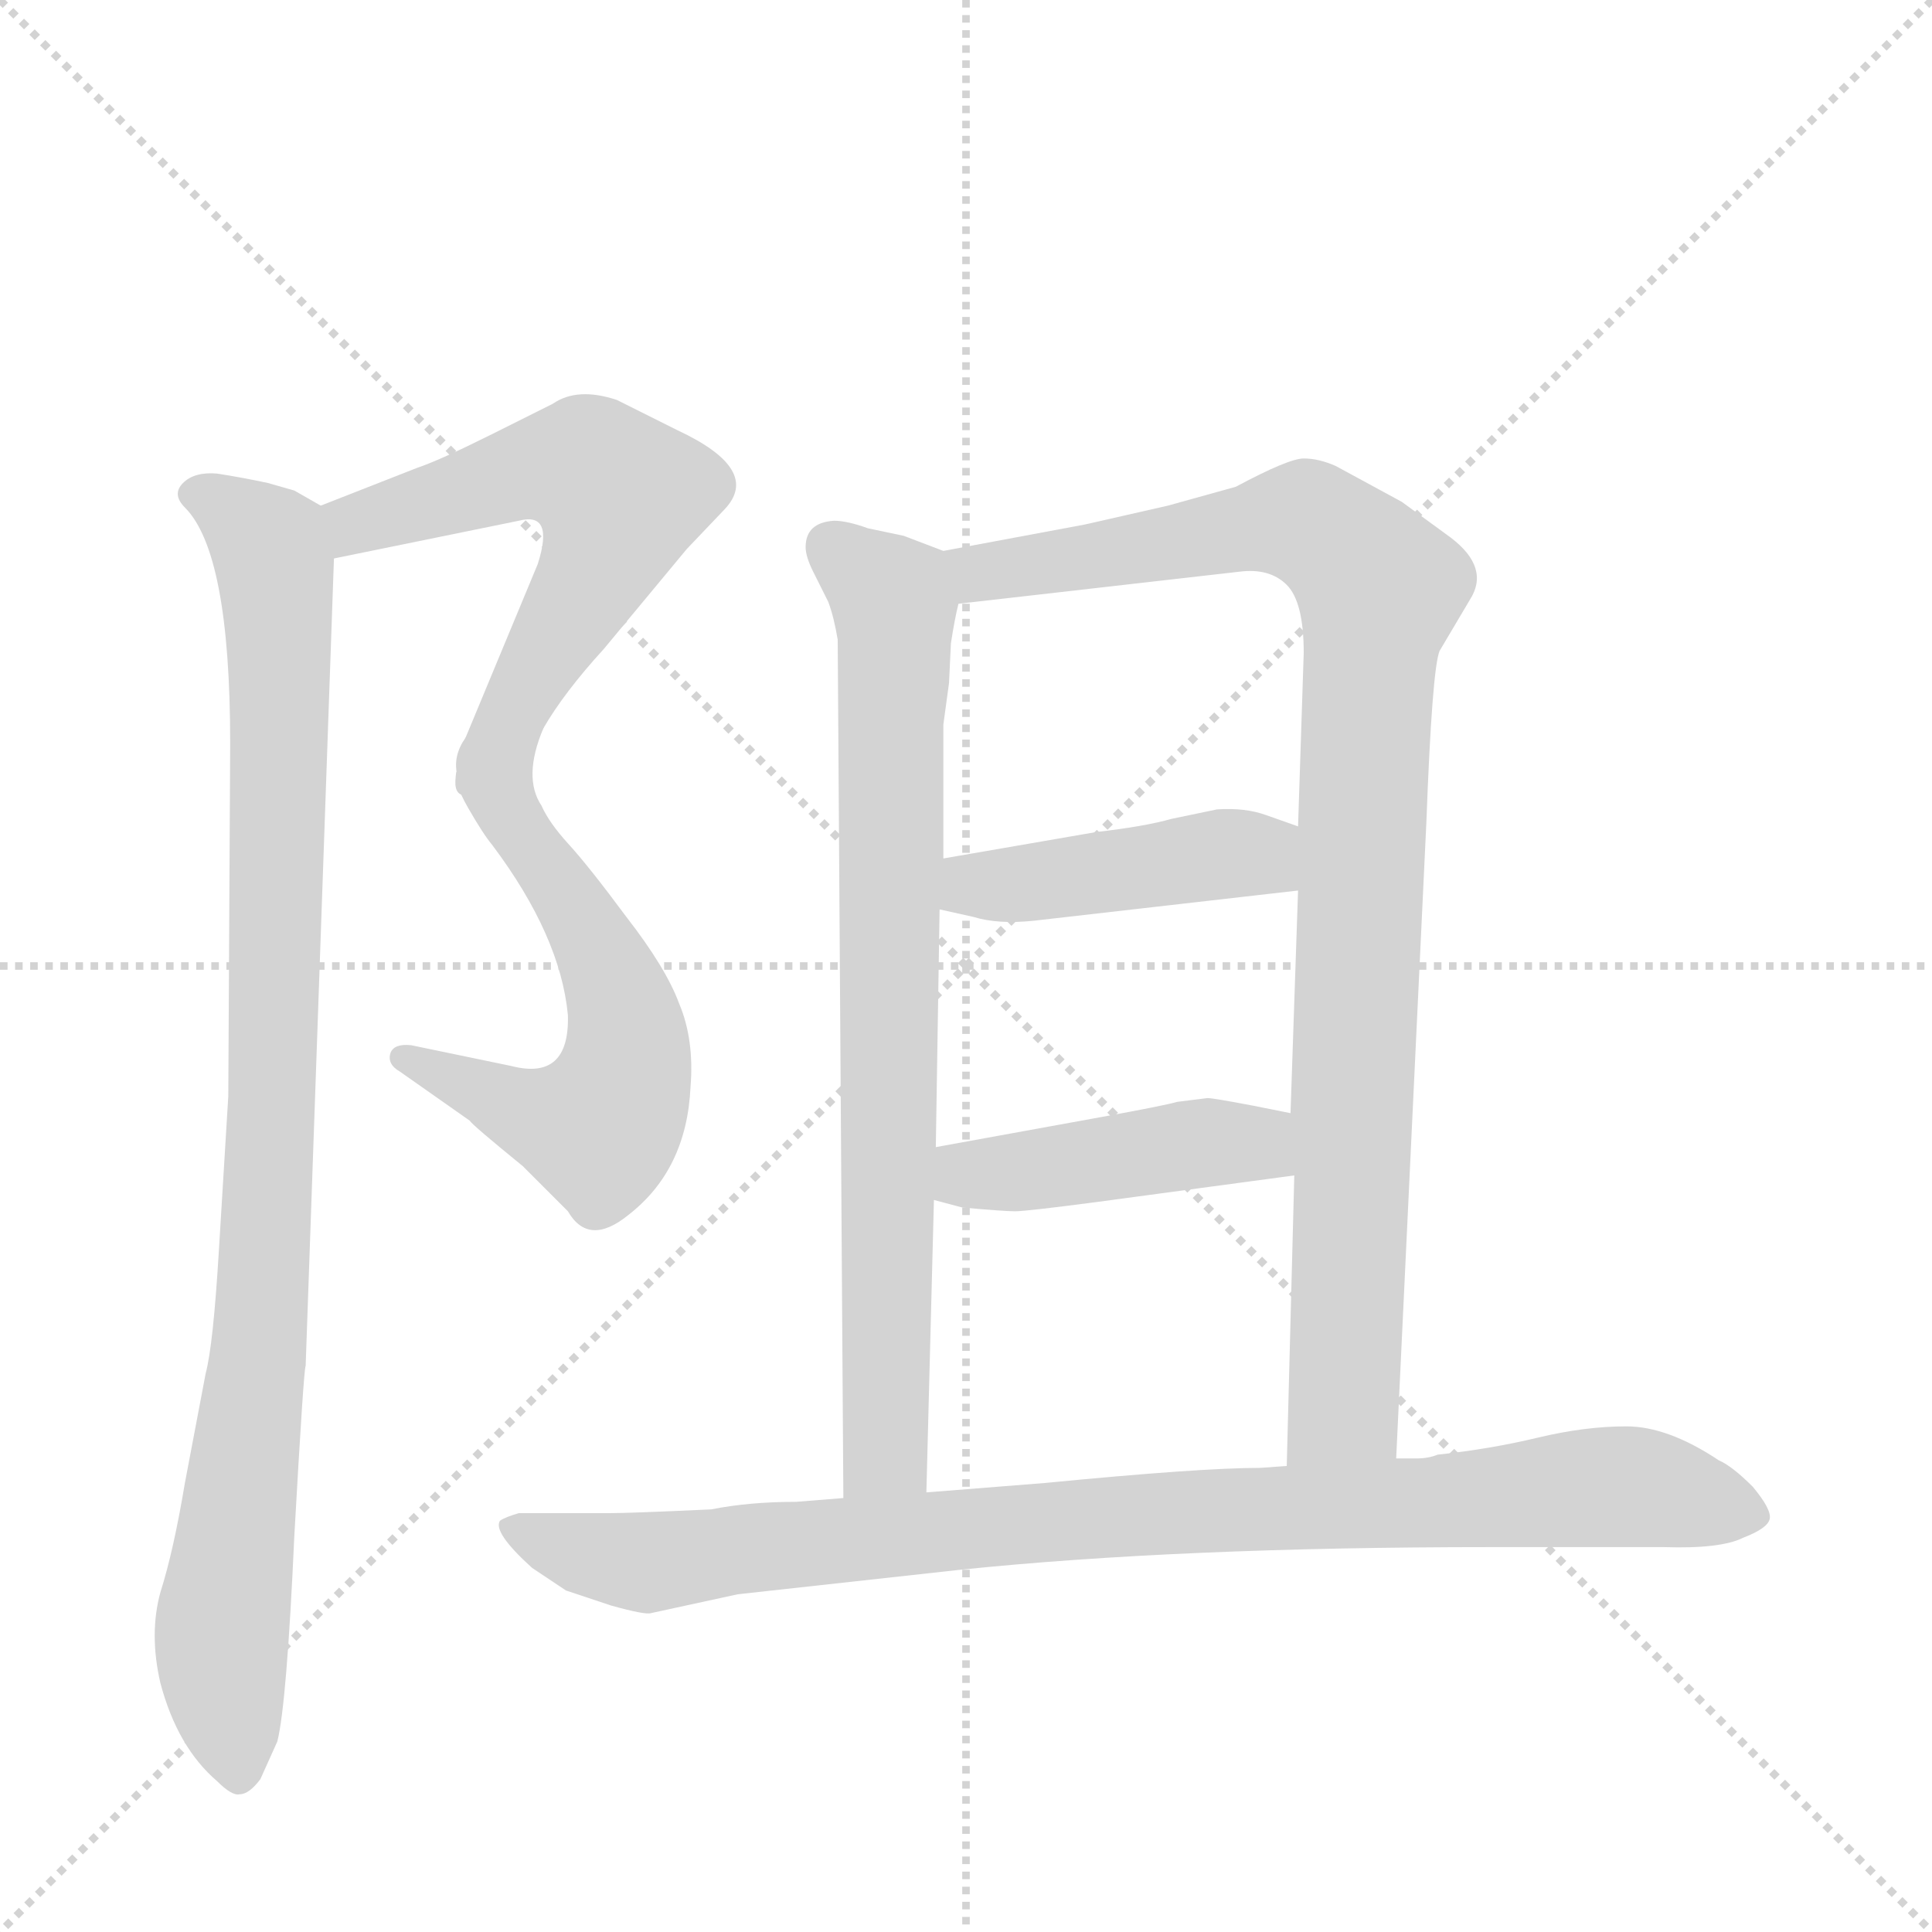 <svg version="1.1" viewBox="0 0 1024 1024" xmlns="http://www.w3.org/2000/svg">
  <g stroke="lightgray" stroke-dasharray="1,1" stroke-width="1" transform="scale(4, 4)">
    <line x1="0" y1="0" x2="256" y2="256"></line>
    <line x1="256" y1="0" x2="0" y2="256"></line>
    <line x1="128" y1="0" x2="128" y2="256"></line>
    <line x1="0" y1="128" x2="256" y2="128"></line>
  </g>
  <g transform="scale(1, -1) translate(0, -848)">
    <style type="text/css">
      
        @keyframes keyframes0 {
          from {
            stroke: blue;
            stroke-dashoffset: 582;
            stroke-width: 128;
          }
          65% {
            animation-timing-function: step-end;
            stroke: blue;
            stroke-dashoffset: 0;
            stroke-width: 128;
          }
          to {
            stroke: black;
            stroke-width: 1024;
          }
        }
        #make-me-a-hanzi-animation-0 {
          animation: keyframes0 0.724s both;
          animation-delay: 0s;
          animation-timing-function: linear;
        }
      
        @keyframes keyframes1 {
          from {
            stroke: blue;
            stroke-dashoffset: 598;
            stroke-width: 128;
          }
          66% {
            animation-timing-function: step-end;
            stroke: blue;
            stroke-dashoffset: 0;
            stroke-width: 128;
          }
          to {
            stroke: black;
            stroke-width: 1024;
          }
        }
        #make-me-a-hanzi-animation-1 {
          animation: keyframes1 0.737s both;
          animation-delay: 0.724s;
          animation-timing-function: linear;
        }
      
        @keyframes keyframes2 {
          from {
            stroke: blue;
            stroke-dashoffset: 954;
            stroke-width: 128;
          }
          76% {
            animation-timing-function: step-end;
            stroke: blue;
            stroke-dashoffset: 0;
            stroke-width: 128;
          }
          to {
            stroke: black;
            stroke-width: 1024;
          }
        }
        #make-me-a-hanzi-animation-2 {
          animation: keyframes2 1.026s both;
          animation-delay: 1.46s;
          animation-timing-function: linear;
        }
      
        @keyframes keyframes3 {
          from {
            stroke: blue;
            stroke-dashoffset: 774;
            stroke-width: 128;
          }
          72% {
            animation-timing-function: step-end;
            stroke: blue;
            stroke-dashoffset: 0;
            stroke-width: 128;
          }
          to {
            stroke: black;
            stroke-width: 1024;
          }
        }
        #make-me-a-hanzi-animation-3 {
          animation: keyframes3 0.88s both;
          animation-delay: 2.487s;
          animation-timing-function: linear;
        }
      
        @keyframes keyframes4 {
          from {
            stroke: blue;
            stroke-dashoffset: 961;
            stroke-width: 128;
          }
          76% {
            animation-timing-function: step-end;
            stroke: blue;
            stroke-dashoffset: 0;
            stroke-width: 128;
          }
          to {
            stroke: black;
            stroke-width: 1024;
          }
        }
        #make-me-a-hanzi-animation-4 {
          animation: keyframes4 1.032s both;
          animation-delay: 3.367s;
          animation-timing-function: linear;
        }
      
        @keyframes keyframes5 {
          from {
            stroke: blue;
            stroke-dashoffset: 439;
            stroke-width: 128;
          }
          59% {
            animation-timing-function: step-end;
            stroke: blue;
            stroke-dashoffset: 0;
            stroke-width: 128;
          }
          to {
            stroke: black;
            stroke-width: 1024;
          }
        }
        #make-me-a-hanzi-animation-5 {
          animation: keyframes5 0.607s both;
          animation-delay: 4.399s;
          animation-timing-function: linear;
        }
      
        @keyframes keyframes6 {
          from {
            stroke: blue;
            stroke-dashoffset: 437;
            stroke-width: 128;
          }
          59% {
            animation-timing-function: step-end;
            stroke: blue;
            stroke-dashoffset: 0;
            stroke-width: 128;
          }
          to {
            stroke: black;
            stroke-width: 1024;
          }
        }
        #make-me-a-hanzi-animation-6 {
          animation: keyframes6 0.606s both;
          animation-delay: 5.006s;
          animation-timing-function: linear;
        }
      
        @keyframes keyframes7 {
          from {
            stroke: blue;
            stroke-dashoffset: 921;
            stroke-width: 128;
          }
          75% {
            animation-timing-function: step-end;
            stroke: blue;
            stroke-dashoffset: 0;
            stroke-width: 128;
          }
          to {
            stroke: black;
            stroke-width: 1024;
          }
        }
        #make-me-a-hanzi-animation-7 {
          animation: keyframes7 1s both;
          animation-delay: 5.611s;
          animation-timing-function: linear;
        }
      
    </style>
    
      <path d="M 177 552 L 275 572 Q 294 577 285 549 L 248 460 Q 242 446 242 439 C 236 410 272 437 288 462 Q 299 481 320 504 L 364 557 L 384 578 Q 404 599 359 620 L 327 636 Q 306 643 293 634 L 261 618 Q 233 604 221 600 L 170 580 C 142 569 148 546 177 552 Z" fill="lightgray"></path>
    
      <path d="M 242 439 Q 240 434 248 420 Q 256 406 261 400 Q 297 352 301 310 Q 302 275 271 283 L 218 294 Q 209 295 207 290 Q 205 284 212 280 L 249 254 Q 250 252 277 230 L 301 206 Q 312 187 333 204 Q 364 228 366 272 Q 368 297 360 316 Q 353 335 332 362 Q 312 389 301 401 Q 291 412 287 421 Q 277 436 288 462 C 298 490 237 469 242 439 Z" fill="lightgray"></path>
    
      <path d="M 122 454 L 121 267 L 116 185 Q 113 135 109 120 L 98 62 Q 92 26 85 4 Q 79 -18 85 -44 Q 94 -78 115 -96 Q 123 -104 127 -103 Q 132 -103 138 -95 L 147 -75 Q 152 -55 156 34 Q 161 123 162 124 L 177 552 C 178 576 178 576 170 580 L 156 588 L 142 592 Q 128 595 115 597 Q 103 598 97 592 Q 91 586 98 579 Q 122 555 122 454 Z" fill="lightgray"></path>
    
      <path d="M 500 556 L 479 564 L 460 568 Q 449 572 442 572 Q 427 571 427 558 Q 427 553 431 545 L 439 529 Q 442 521 444 509 L 447 54 C 447 24 490 27 491 57 L 495 212 L 496 240 L 498 366 L 500 393 L 500 464 L 503 486 L 504 507 Q 506 520 508 528 C 513 551 513 551 500 556 Z" fill="lightgray"></path>
    
      <path d="M 740 75 L 756 412 Q 759 493 763 503 L 779 530 Q 790 547 769 563 L 743 582 L 708 601 Q 699 605 691 605 Q 683 605 655 590 L 619 580 L 575 570 L 500 556 C 471 550 478 525 508 528 L 657 545 Q 673 547 682 538 Q 691 529 691 502 L 688 410 L 688 376 L 684 258 L 686 225 L 682 71 C 681 41 739 45 740 75 Z" fill="lightgray"></path>
    
      <path d="M 498 366 L 516 362 Q 529 358 548 360 L 688 376 C 718 379 716 400 688 410 L 671 416 Q 660 420 645 419 L 621 414 Q 607 410 581 407 L 500 393 C 470 388 469 373 498 366 Z" fill="lightgray"></path>
    
      <path d="M 495 212 L 510 208 Q 532 206 538 206 Q 544 206 582 211 L 686 225 C 716 229 713 252 684 258 L 664 262 Q 643 266 640 266 L 624 264 Q 617 262 584 256 L 496 240 C 466 235 466 220 495 212 Z" fill="lightgray"></path>
    
      <path d="M 345 -7 L 391 3 L 509 16 Q 625 28 790 28 L 882 28 Q 912 27 924 33 Q 937 38 938 43 Q 939 48 929 60 Q 918 71 911 74 Q 884 92 862 92 Q 840 92 815 86 Q 790 80 762 77 Q 757 75 751 75 L 740 75 L 682 71 L 668 70 Q 636 70 554 62 L 491 57 L 447 54 L 422 52 Q 397 52 377 48 Q 334 46 323 46 L 275 46 Q 268 44 265 42 Q 261 36 282 17 L 300 5 L 324 -3 Q 342 -8 345 -7 Z" fill="lightgray"></path>
    
    
      <clipPath id="make-me-a-hanzi-clip-0">
        <path d="M 177 552 L 275 572 Q 294 577 285 549 L 248 460 Q 242 446 242 439 C 236 410 272 437 288 462 Q 299 481 320 504 L 364 557 L 384 578 Q 404 599 359 620 L 327 636 Q 306 643 293 634 L 261 618 Q 233 604 221 600 L 170 580 C 142 569 148 546 177 552 Z"></path>
      </clipPath>
      <path clip-path="url(#make-me-a-hanzi-clip-0)" d="M 182 561 L 189 570 L 278 598 L 315 598 L 329 585 L 312 538 L 276 477 L 247 443" fill="none" id="make-me-a-hanzi-animation-0" stroke-dasharray="454 908" stroke-linecap="round"></path>
    
      <clipPath id="make-me-a-hanzi-clip-1">
        <path d="M 242 439 Q 240 434 248 420 Q 256 406 261 400 Q 297 352 301 310 Q 302 275 271 283 L 218 294 Q 209 295 207 290 Q 205 284 212 280 L 249 254 Q 250 252 277 230 L 301 206 Q 312 187 333 204 Q 364 228 366 272 Q 368 297 360 316 Q 353 335 332 362 Q 312 389 301 401 Q 291 412 287 421 Q 277 436 288 462 C 298 490 237 469 242 439 Z"></path>
      </clipPath>
      <path clip-path="url(#make-me-a-hanzi-clip-1)" d="M 285 454 L 264 429 L 319 342 L 331 309 L 328 268 L 317 251 L 306 251 L 214 287" fill="none" id="make-me-a-hanzi-animation-1" stroke-dasharray="470 940" stroke-linecap="round"></path>
    
      <clipPath id="make-me-a-hanzi-clip-2">
        <path d="M 122 454 L 121 267 L 116 185 Q 113 135 109 120 L 98 62 Q 92 26 85 4 Q 79 -18 85 -44 Q 94 -78 115 -96 Q 123 -104 127 -103 Q 132 -103 138 -95 L 147 -75 Q 152 -55 156 34 Q 161 123 162 124 L 177 552 C 178 576 178 576 170 580 L 156 588 L 142 592 Q 128 595 115 597 Q 103 598 97 592 Q 91 586 98 579 Q 122 555 122 454 Z"></path>
      </clipPath>
      <path clip-path="url(#make-me-a-hanzi-clip-2)" d="M 105 586 L 143 559 L 149 482 L 140 164 L 117 -23 L 126 -90" fill="none" id="make-me-a-hanzi-animation-2" stroke-dasharray="826 1652" stroke-linecap="round"></path>
    
      <clipPath id="make-me-a-hanzi-clip-3">
        <path d="M 500 556 L 479 564 L 460 568 Q 449 572 442 572 Q 427 571 427 558 Q 427 553 431 545 L 439 529 Q 442 521 444 509 L 447 54 C 447 24 490 27 491 57 L 495 212 L 496 240 L 498 366 L 500 393 L 500 464 L 503 486 L 504 507 Q 506 520 508 528 C 513 551 513 551 500 556 Z"></path>
      </clipPath>
      <path clip-path="url(#make-me-a-hanzi-clip-3)" d="M 440 559 L 474 528 L 470 81 L 454 62" fill="none" id="make-me-a-hanzi-animation-3" stroke-dasharray="646 1292" stroke-linecap="round"></path>
    
      <clipPath id="make-me-a-hanzi-clip-4">
        <path d="M 740 75 L 756 412 Q 759 493 763 503 L 779 530 Q 790 547 769 563 L 743 582 L 708 601 Q 699 605 691 605 Q 683 605 655 590 L 619 580 L 575 570 L 500 556 C 471 550 478 525 508 528 L 657 545 Q 673 547 682 538 Q 691 529 691 502 L 688 410 L 688 376 L 684 258 L 686 225 L 682 71 C 681 41 739 45 740 75 Z"></path>
      </clipPath>
      <path clip-path="url(#make-me-a-hanzi-clip-4)" d="M 509 551 L 529 545 L 693 570 L 731 536 L 724 478 L 712 102 L 689 79" fill="none" id="make-me-a-hanzi-animation-4" stroke-dasharray="833 1666" stroke-linecap="round"></path>
    
      <clipPath id="make-me-a-hanzi-clip-5">
        <path d="M 498 366 L 516 362 Q 529 358 548 360 L 688 376 C 718 379 716 400 688 410 L 671 416 Q 660 420 645 419 L 621 414 Q 607 410 581 407 L 500 393 C 470 388 469 373 498 366 Z"></path>
      </clipPath>
      <path clip-path="url(#make-me-a-hanzi-clip-5)" d="M 504 372 L 515 378 L 652 396 L 667 395 L 679 382" fill="none" id="make-me-a-hanzi-animation-5" stroke-dasharray="311 622" stroke-linecap="round"></path>
    
      <clipPath id="make-me-a-hanzi-clip-6">
        <path d="M 495 212 L 510 208 Q 532 206 538 206 Q 544 206 582 211 L 686 225 C 716 229 713 252 684 258 L 664 262 Q 643 266 640 266 L 624 264 Q 617 262 584 256 L 496 240 C 466 235 466 220 495 212 Z"></path>
      </clipPath>
      <path clip-path="url(#make-me-a-hanzi-clip-6)" d="M 505 233 L 520 225 L 652 243 L 665 242 L 678 230" fill="none" id="make-me-a-hanzi-animation-6" stroke-dasharray="309 618" stroke-linecap="round"></path>
    
      <clipPath id="make-me-a-hanzi-clip-7">
        <path d="M 345 -7 L 391 3 L 509 16 Q 625 28 790 28 L 882 28 Q 912 27 924 33 Q 937 38 938 43 Q 939 48 929 60 Q 918 71 911 74 Q 884 92 862 92 Q 840 92 815 86 Q 790 80 762 77 Q 757 75 751 75 L 740 75 L 682 71 L 668 70 Q 636 70 554 62 L 491 57 L 447 54 L 422 52 Q 397 52 377 48 Q 334 46 323 46 L 275 46 Q 268 44 265 42 Q 261 36 282 17 L 300 5 L 324 -3 Q 342 -8 345 -7 Z"></path>
      </clipPath>
      <path clip-path="url(#make-me-a-hanzi-clip-7)" d="M 272 39 L 305 26 L 344 20 L 566 43 L 856 60 L 931 45" fill="none" id="make-me-a-hanzi-animation-7" stroke-dasharray="793 1586" stroke-linecap="round"></path>
    
  </g>
</svg>